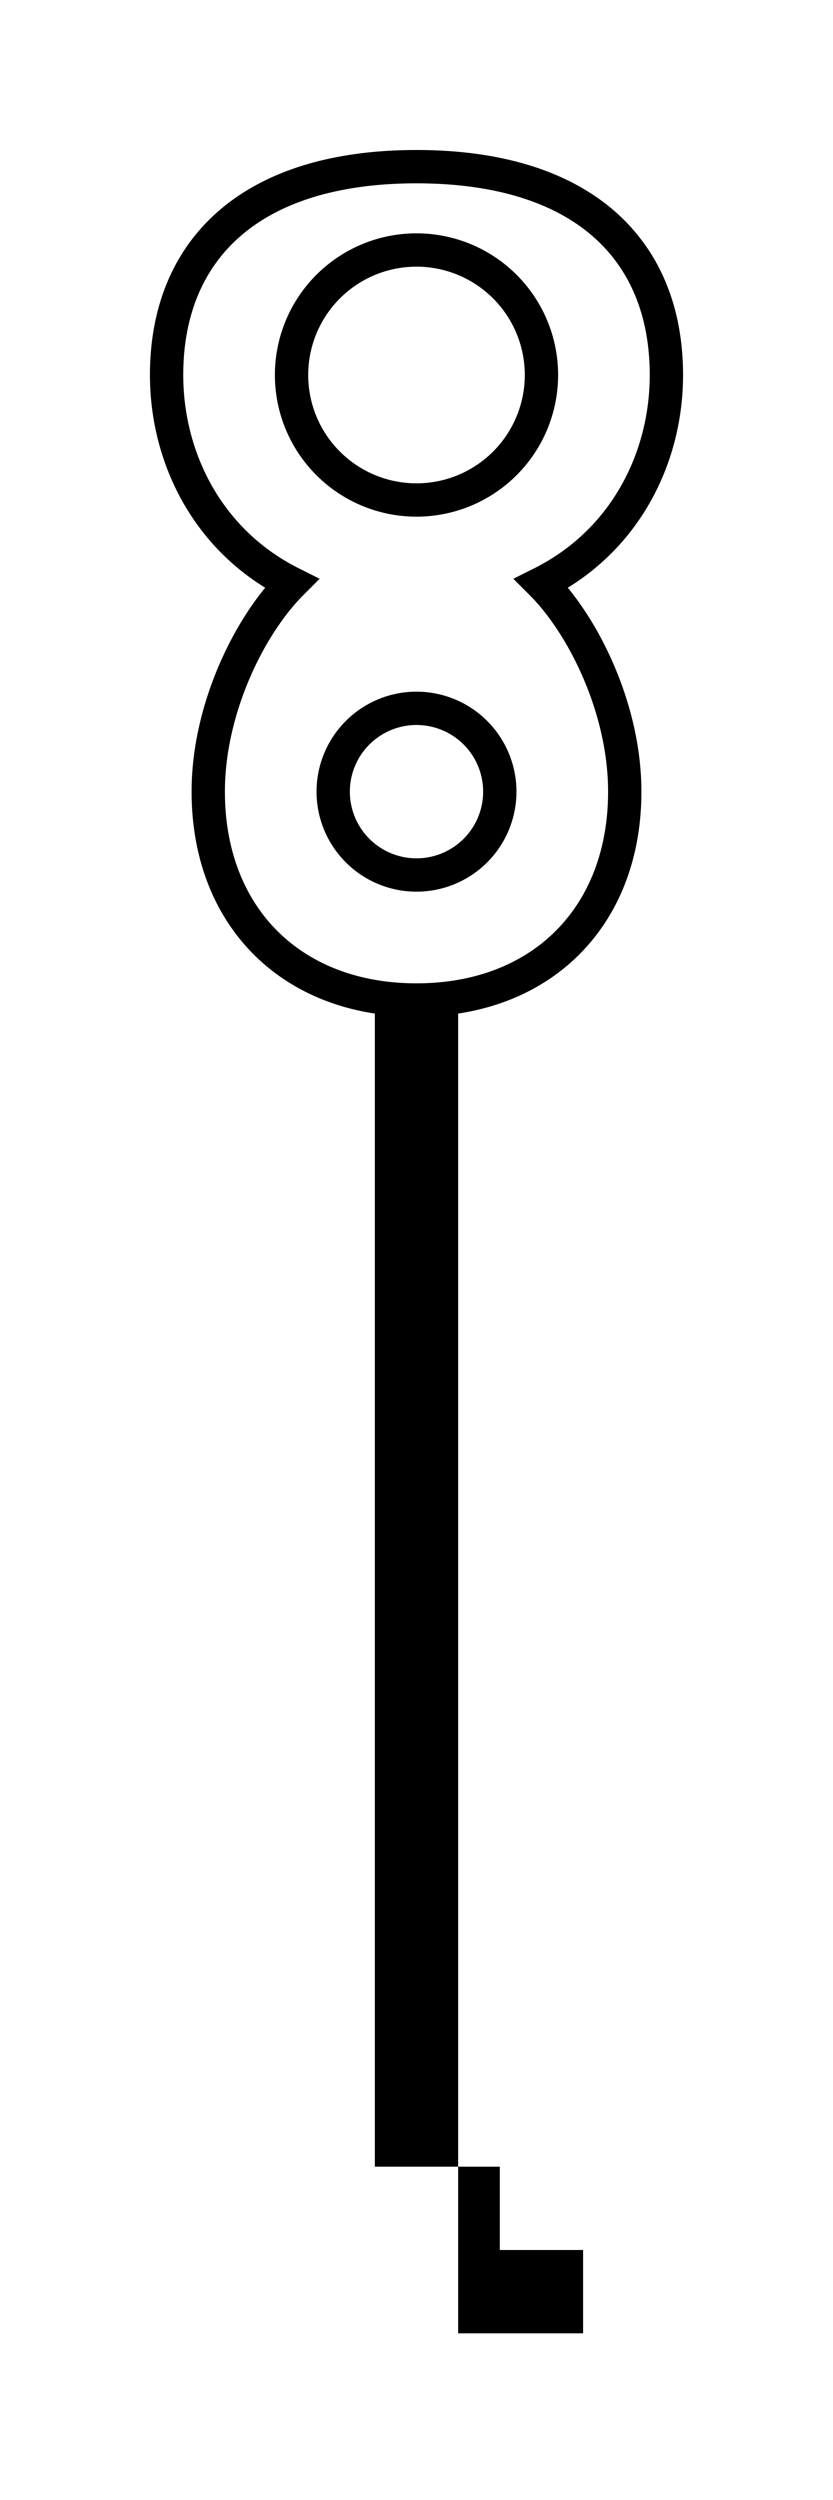<svg viewBox="0 0 100 300" xmlns="http://www.w3.org/2000/svg">
  <!-- Bow (ornate top) -->
  <path d="
    M 50 20
    C 30 20, 20 30, 20 45
    C 20 55, 25 65, 35 70
    C 30 75, 25 85, 25 95
    C 25 110, 35 120, 50 120
    C 65 120, 75 110, 75 95
    C 75 85, 70 75, 65 70
    C 75 65, 80 55, 80 45
    C 80 30, 70 20, 50 20
    Z
    M 35 45
    A 15 15 0 0 0 65 45
    A 15 15 0 0 0 35 45
    M 40 95
    A 10 10 0 0 0 60 95
    A 10 10 0 0 0 40 95
  " 
  fill="none"
  stroke="currentColor"
  stroke-width="4"
  />
  
  <!-- Stem -->
  <rect x="45" y="120" width="10" height="140" fill="currentColor"/>
  
  <!-- Bit (teeth) -->
  <path d="
    M 45 260
    h 10
    v 20
    h 15
    v -10
    h -10
    v -10
  "
  fill="currentColor"
  />
</svg> 